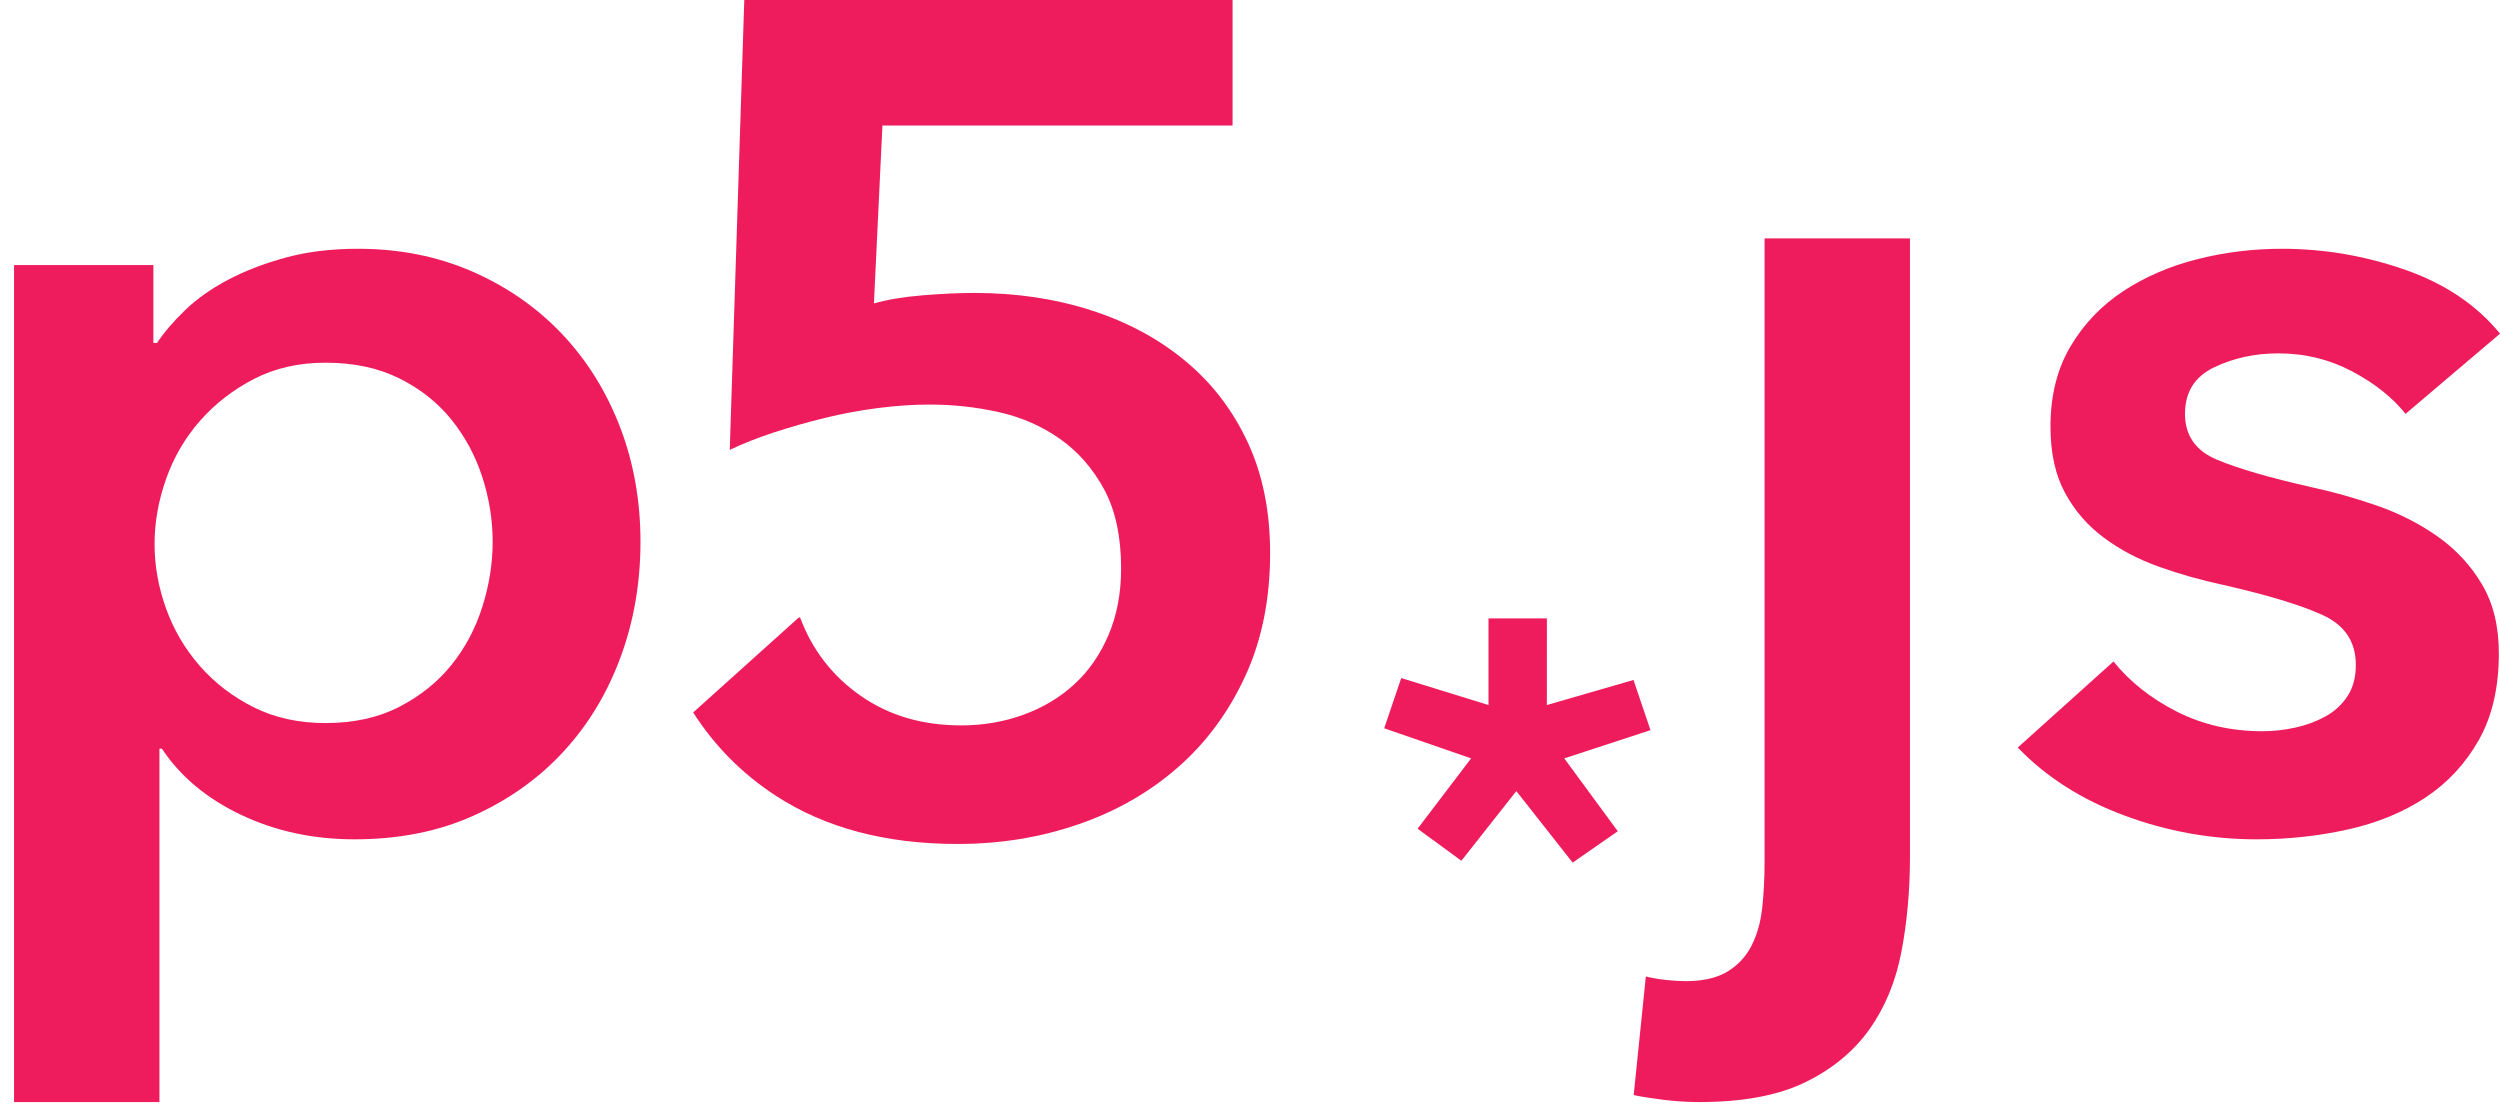 <svg width="63" height="28" viewBox="0 0 63 28" fill="none" xmlns="http://www.w3.org/2000/svg">
<path d="M3.865 6.679V8.642H3.957C4.139 8.369 4.379 8.09 4.674 7.807C4.969 7.524 5.331 7.27 5.758 7.045C6.185 6.821 6.669 6.635 7.209 6.489C7.747 6.342 8.354 6.269 9.025 6.269C10.063 6.269 11.02 6.459 11.896 6.84C12.771 7.222 13.524 7.744 14.155 8.408C14.786 9.072 15.274 9.853 15.621 10.751C15.967 11.65 16.14 12.617 16.14 13.652C16.14 14.687 15.972 15.659 15.636 16.567C15.3 17.475 14.821 18.266 14.201 18.939C13.58 19.613 12.827 20.151 11.941 20.551C11.056 20.951 10.053 21.151 8.934 21.151C7.895 21.151 6.944 20.946 6.079 20.536C5.213 20.126 4.547 19.57 4.079 18.866H4.018V27.772H0.354V6.679H3.865ZM12.415 13.652C12.415 13.105 12.328 12.562 12.155 12.025C11.982 11.489 11.722 11.005 11.376 10.575C11.03 10.146 10.593 9.799 10.063 9.535C9.534 9.272 8.913 9.14 8.201 9.14C7.529 9.14 6.928 9.277 6.399 9.55C5.87 9.824 5.417 10.176 5.04 10.605C4.663 11.034 4.379 11.523 4.185 12.07C3.992 12.617 3.895 13.164 3.895 13.71C3.895 14.257 3.992 14.799 4.185 15.336C4.379 15.874 4.663 16.357 5.04 16.787C5.417 17.216 5.87 17.563 6.399 17.826C6.928 18.09 7.529 18.221 8.201 18.221C8.913 18.221 9.534 18.085 10.063 17.812C10.592 17.538 11.03 17.187 11.376 16.757C11.722 16.327 11.982 15.839 12.155 15.292C12.328 14.745 12.415 14.198 12.415 13.652Z" fill="#EE1C5D"/>
<path d="M48.131 6.007V21.59C48.131 22.43 48.06 23.226 47.917 23.978C47.774 24.73 47.505 25.384 47.108 25.941C46.711 26.498 46.172 26.942 45.49 27.274C44.807 27.606 43.917 27.772 42.818 27.772C42.513 27.772 42.207 27.752 41.902 27.713C41.597 27.674 41.352 27.635 41.169 27.596L41.475 24.608C41.638 24.647 41.81 24.676 41.993 24.696C42.177 24.715 42.339 24.725 42.482 24.725C42.909 24.725 43.255 24.647 43.52 24.491C43.784 24.334 43.988 24.119 44.131 23.846C44.273 23.572 44.365 23.255 44.406 22.894C44.446 22.532 44.467 22.147 44.467 21.737V6.007H48.131Z" fill="#EE1C5D"/>
<path d="M60.62 10.429C60.293 10.019 59.846 9.663 59.276 9.36C58.706 9.057 58.085 8.905 57.413 8.905C56.823 8.905 56.284 9.023 55.795 9.257C55.306 9.491 55.062 9.882 55.062 10.429C55.062 10.976 55.332 11.362 55.871 11.586C56.411 11.811 57.2 12.04 58.238 12.275C58.787 12.392 59.342 12.548 59.902 12.743C60.462 12.938 60.971 13.197 61.429 13.52C61.886 13.842 62.258 14.242 62.543 14.721C62.828 15.2 62.971 15.78 62.971 16.464C62.971 17.324 62.803 18.051 62.467 18.647C62.131 19.242 61.683 19.726 61.123 20.097C60.563 20.468 59.912 20.737 59.169 20.902C58.426 21.068 57.658 21.151 56.864 21.151C55.723 21.151 54.614 20.951 53.535 20.551C52.456 20.151 51.56 19.579 50.848 18.838L53.26 16.669C53.668 17.177 54.197 17.597 54.848 17.929C55.5 18.261 56.222 18.427 57.016 18.427C57.281 18.427 57.55 18.398 57.826 18.339C58.1 18.281 58.355 18.188 58.589 18.061C58.823 17.934 59.011 17.764 59.154 17.548C59.296 17.333 59.367 17.07 59.367 16.757C59.367 16.171 59.087 15.752 58.528 15.498C57.968 15.243 57.128 14.99 56.009 14.736C55.459 14.618 54.924 14.467 54.405 14.281C53.886 14.096 53.423 13.852 53.016 13.549C52.608 13.246 52.283 12.871 52.039 12.421C51.795 11.972 51.672 11.415 51.672 10.751C51.672 9.97 51.84 9.297 52.176 8.73C52.512 8.163 52.955 7.7 53.504 7.338C54.054 6.977 54.675 6.708 55.367 6.533C56.059 6.357 56.772 6.269 57.504 6.269C58.562 6.269 59.596 6.445 60.603 6.796C61.611 7.148 62.41 7.685 63.001 8.408L60.62 10.429Z" fill="#EE1C5D"/>
<path d="M38.981 17.767L41.164 17.135L41.592 18.4L39.419 19.111L40.768 20.947L39.631 21.738L38.211 19.935L36.827 21.691L35.723 20.884L37.072 19.111L34.882 18.353L35.311 17.087L37.51 17.767V15.584H38.982L38.981 17.767Z" fill="#EE1C5D"/>
<path d="M31.443 11.147C31.066 10.337 30.542 9.653 29.87 9.096C29.199 8.539 28.41 8.114 27.504 7.822C26.598 7.529 25.616 7.382 24.558 7.382C24.171 7.382 23.738 7.402 23.26 7.441C22.781 7.48 22.369 7.548 22.023 7.646L22.237 3.164H31.061V0H18.756L18.39 11.337C18.715 11.181 19.086 11.034 19.504 10.897C19.921 10.761 20.348 10.639 20.786 10.532C21.224 10.424 21.672 10.341 22.13 10.282C22.588 10.224 23.02 10.195 23.428 10.195C24.018 10.195 24.598 10.258 25.168 10.385C25.738 10.512 26.252 10.737 26.71 11.059C27.168 11.381 27.539 11.806 27.825 12.333C28.109 12.86 28.252 13.524 28.252 14.325C28.252 14.95 28.145 15.512 27.931 16.01C27.718 16.507 27.427 16.923 27.061 17.254C26.695 17.587 26.267 17.84 25.779 18.016C25.29 18.192 24.771 18.28 24.221 18.28C23.244 18.28 22.399 18.031 21.687 17.533C20.974 17.035 20.466 16.376 20.16 15.555L20.119 15.57L17.468 17.954C18.004 18.793 18.695 19.495 19.55 20.052C20.791 20.862 22.318 21.268 24.13 21.268C25.209 21.268 26.226 21.102 27.183 20.77C28.14 20.439 28.974 19.96 29.687 19.334C30.399 18.71 30.964 17.943 31.382 17.035C31.799 16.127 32.007 15.097 32.007 13.944C32.008 12.889 31.82 11.958 31.443 11.147Z" fill="#EE1C5D"/>
</svg>
